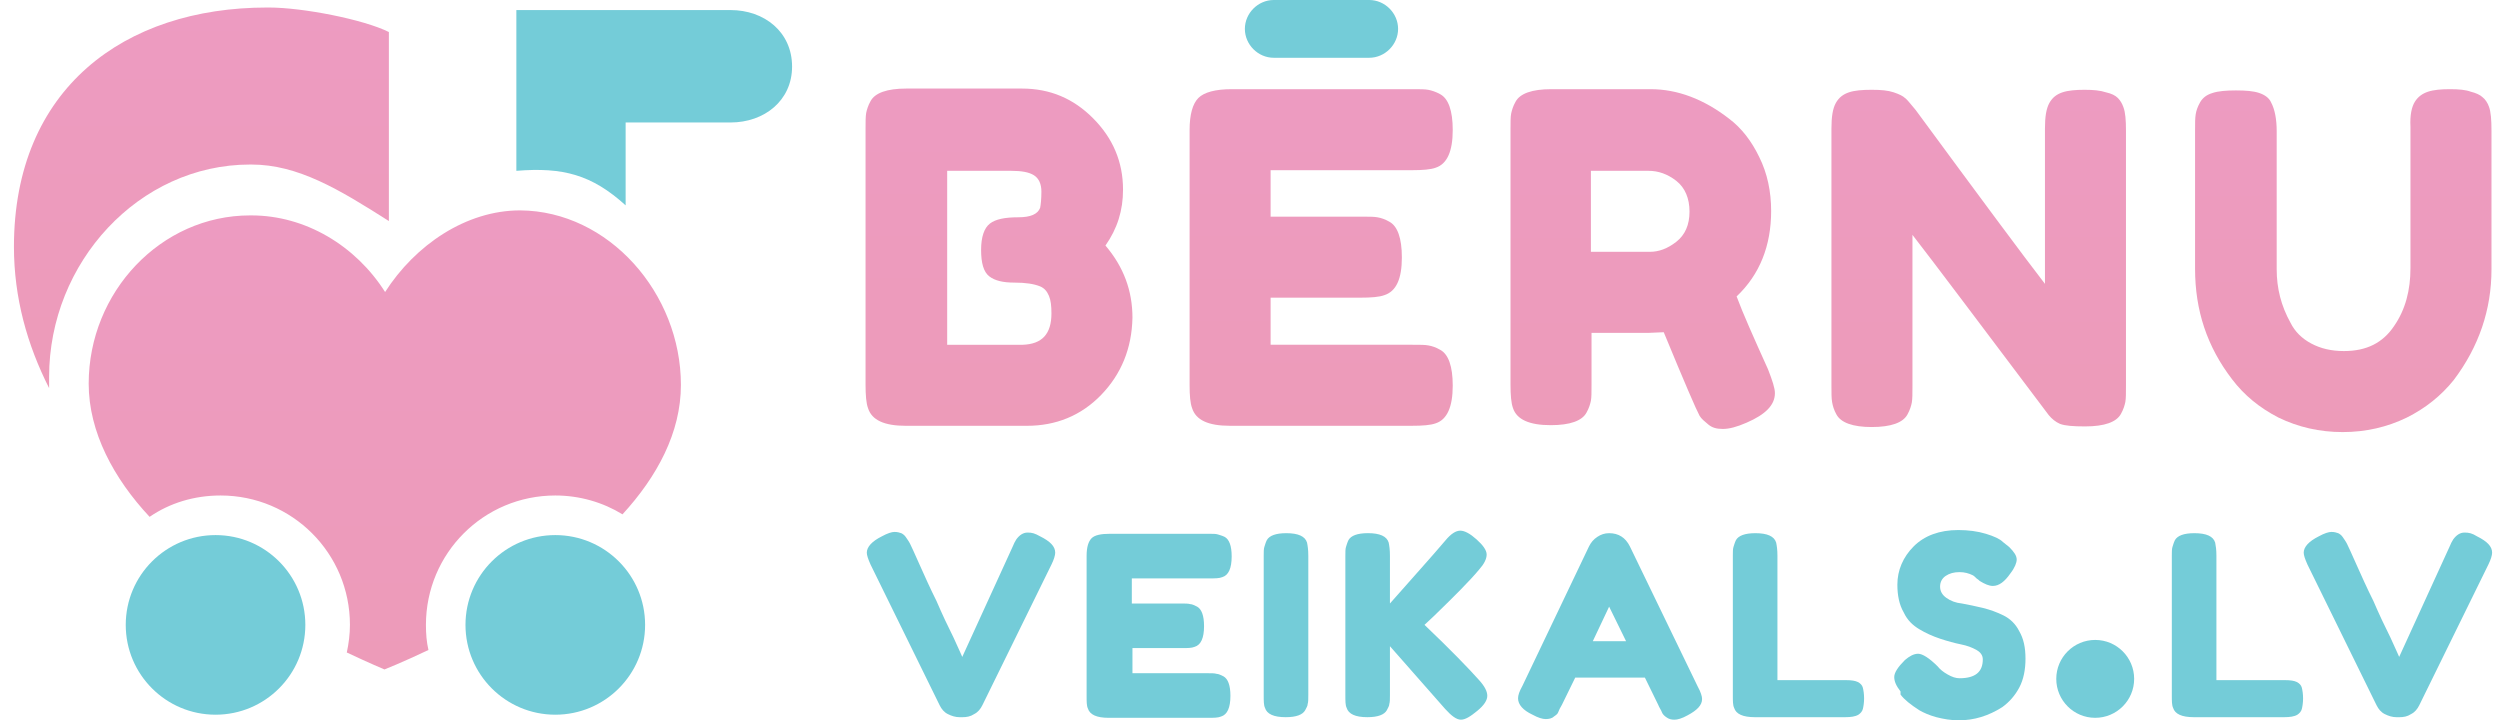 <svg width="118" height="34" viewBox="0 0 118 34" fill="none" xmlns="http://www.w3.org/2000/svg">
<path d="M52.177 11.59C53.037 12.598 53.452 13.725 53.452 14.999C53.422 16.452 52.918 17.667 51.97 18.645C51.021 19.623 49.835 20.098 48.472 20.098H42.751C41.743 20.098 41.15 19.831 40.972 19.268C40.883 19.031 40.854 18.645 40.854 18.141V6.106C40.854 5.751 40.854 5.514 40.883 5.336C40.913 5.188 40.972 4.98 41.091 4.773C41.298 4.387 41.861 4.18 42.78 4.18H48.235C49.569 4.18 50.665 4.654 51.584 5.573C52.533 6.521 53.007 7.648 53.007 8.952C53.007 9.93 52.74 10.79 52.177 11.59ZM49.628 14.792C49.628 14.436 49.598 14.169 49.509 13.962C49.42 13.754 49.302 13.606 49.094 13.517C48.798 13.399 48.413 13.339 47.879 13.339C47.345 13.339 46.96 13.25 46.693 13.043C46.426 12.835 46.308 12.42 46.308 11.798C46.308 11.175 46.456 10.76 46.723 10.553C46.99 10.345 47.434 10.256 48.057 10.256C48.65 10.256 48.976 10.108 49.094 9.812C49.124 9.664 49.154 9.397 49.154 9.041C49.154 8.685 49.035 8.419 48.798 8.27C48.561 8.122 48.205 8.063 47.731 8.063H44.707V16.274H48.264C49.183 16.244 49.628 15.77 49.628 14.792Z" fill="url(#paint0_linear_888_15429)"/>
<path d="M83.45 17.43C83.657 17.963 83.776 18.319 83.776 18.556C83.776 19.119 83.331 19.564 82.442 19.949C81.968 20.157 81.612 20.246 81.316 20.246C81.019 20.246 80.812 20.186 80.634 20.038C80.456 19.89 80.308 19.771 80.219 19.623C80.071 19.356 79.507 18.052 78.529 15.681L77.847 15.71H75.12V18.171C75.12 18.497 75.12 18.764 75.091 18.912C75.061 19.06 75.002 19.267 74.883 19.475C74.676 19.86 74.112 20.068 73.194 20.068C72.186 20.068 71.593 19.801 71.415 19.267C71.326 19.03 71.296 18.645 71.296 18.141V6.106C71.296 5.78 71.296 5.513 71.326 5.365C71.356 5.217 71.415 5.009 71.534 4.802C71.741 4.416 72.304 4.209 73.223 4.209H77.907C79.181 4.209 80.426 4.683 81.612 5.602C82.205 6.047 82.679 6.669 83.035 7.41C83.42 8.181 83.598 9.041 83.598 9.96C83.598 11.59 83.065 12.954 81.968 13.991C82.264 14.791 82.768 15.918 83.45 17.43ZM75.091 11.886H77.877C78.292 11.886 78.707 11.738 79.122 11.412C79.537 11.086 79.745 10.612 79.745 9.989C79.745 9.367 79.537 8.863 79.122 8.537C78.707 8.211 78.263 8.063 77.818 8.063H75.091V11.886V11.886Z" fill="url(#paint1_linear_888_15429)"/>
<path d="M96.73 4.861C96.878 4.594 97.085 4.446 97.352 4.357C97.619 4.268 97.975 4.238 98.39 4.238C98.805 4.238 99.131 4.268 99.398 4.357C99.664 4.416 99.842 4.505 99.961 4.624C100.079 4.742 100.168 4.89 100.228 5.068C100.317 5.305 100.346 5.661 100.346 6.165V18.2C100.346 18.556 100.346 18.793 100.317 18.971C100.287 19.119 100.228 19.326 100.109 19.534C99.902 19.919 99.338 20.127 98.419 20.127C97.856 20.127 97.471 20.097 97.234 20.008C97.026 19.919 96.848 19.771 96.7 19.593C93.439 15.265 91.305 12.42 90.268 11.086V18.23C90.268 18.585 90.268 18.822 90.238 19C90.209 19.148 90.149 19.356 90.031 19.564C89.823 19.949 89.26 20.156 88.341 20.156C87.452 20.156 86.888 19.949 86.681 19.564C86.562 19.356 86.503 19.148 86.474 18.971C86.444 18.793 86.444 18.556 86.444 18.2V6.076C86.444 5.513 86.503 5.128 86.651 4.861C86.8 4.594 87.007 4.446 87.274 4.357C87.541 4.268 87.896 4.238 88.341 4.238C88.786 4.238 89.112 4.268 89.379 4.357C89.645 4.446 89.823 4.535 89.912 4.624C89.971 4.653 90.149 4.861 90.416 5.187C93.469 9.337 95.514 12.094 96.522 13.398V6.076C96.522 5.513 96.582 5.128 96.73 4.861Z" fill="url(#paint2_linear_888_15429)"/>
<path d="M113.982 4.802C114.13 4.565 114.338 4.416 114.604 4.328C114.871 4.239 115.227 4.209 115.642 4.209C116.057 4.209 116.383 4.239 116.62 4.328C116.857 4.387 117.065 4.476 117.183 4.594C117.302 4.683 117.42 4.861 117.48 5.039C117.569 5.276 117.598 5.661 117.598 6.165V12.716C117.598 14.614 117.005 16.362 115.82 17.933C115.227 18.674 114.486 19.267 113.596 19.712C112.678 20.157 111.67 20.394 110.573 20.394C109.476 20.394 108.468 20.157 107.549 19.712C106.63 19.238 105.919 18.645 105.356 17.904C104.17 16.362 103.607 14.643 103.607 12.687V6.165C103.607 5.81 103.607 5.573 103.637 5.395C103.666 5.217 103.726 5.039 103.844 4.831C103.963 4.624 104.141 4.476 104.437 4.387C104.704 4.298 105.089 4.268 105.534 4.268C106.008 4.268 106.364 4.298 106.63 4.387C106.897 4.476 107.105 4.624 107.194 4.831C107.372 5.158 107.46 5.632 107.46 6.195V12.716C107.46 13.606 107.668 14.436 108.113 15.236C108.32 15.651 108.646 15.977 109.091 16.214C109.535 16.451 110.039 16.57 110.632 16.57C111.699 16.57 112.47 16.185 113.004 15.384C113.537 14.614 113.774 13.695 113.774 12.657V5.988C113.745 5.424 113.834 5.039 113.982 4.802Z" fill="url(#paint3_linear_888_15429)"/>
<path d="M64.627 2.727H60.121C59.38 2.727 58.758 2.105 58.758 1.364C58.758 0.622 59.38 0 60.121 0H64.627C65.368 0 65.99 0.622 65.99 1.364C65.99 2.105 65.368 2.727 64.627 2.727Z" fill="#74CCD8"/>
<path d="M60.003 16.273H66.672C66.998 16.273 67.265 16.273 67.413 16.303C67.591 16.333 67.769 16.392 67.977 16.511C68.362 16.718 68.569 17.281 68.569 18.2C68.569 19.208 68.303 19.801 67.769 19.979C67.532 20.068 67.147 20.097 66.643 20.097H58.046C57.038 20.097 56.446 19.831 56.268 19.267C56.179 19.03 56.149 18.674 56.149 18.171V6.136C56.149 5.395 56.297 4.891 56.564 4.624C56.831 4.357 57.364 4.209 58.135 4.209H66.672C66.998 4.209 67.265 4.209 67.413 4.239C67.562 4.268 67.769 4.328 67.977 4.446C68.362 4.654 68.569 5.217 68.569 6.136C68.569 7.144 68.303 7.736 67.769 7.914C67.532 8.003 67.147 8.033 66.643 8.033H59.973V10.226H64.271C64.597 10.226 64.864 10.226 65.012 10.256C65.19 10.286 65.368 10.345 65.576 10.464C65.961 10.671 66.168 11.234 66.168 12.153C66.168 13.161 65.902 13.754 65.338 13.932C65.101 14.021 64.716 14.05 64.212 14.05H59.973V16.273H60.003Z" fill="url(#paint4_linear_888_15429)"/>
<path d="M49.094 25.315C49.569 25.552 49.806 25.789 49.806 26.086C49.806 26.204 49.746 26.412 49.628 26.649L46.367 33.289C46.278 33.467 46.16 33.615 45.982 33.704C45.804 33.822 45.626 33.852 45.419 33.852H45.3C45.093 33.852 44.915 33.793 44.737 33.704C44.559 33.615 44.44 33.467 44.352 33.289L41.091 26.649C40.972 26.382 40.913 26.204 40.913 26.086C40.913 25.819 41.15 25.552 41.624 25.315C41.891 25.167 42.099 25.107 42.217 25.107C42.365 25.107 42.454 25.137 42.543 25.167C42.603 25.196 42.691 25.256 42.751 25.345C42.81 25.433 42.899 25.552 42.958 25.671C43.018 25.789 43.166 26.115 43.403 26.649C43.64 27.182 43.907 27.775 44.203 28.368C44.47 28.991 44.737 29.554 45.004 30.087C45.241 30.621 45.389 30.917 45.419 31.006L47.79 25.819C47.849 25.671 47.909 25.552 47.968 25.463C48.116 25.256 48.294 25.137 48.502 25.137C48.709 25.137 48.828 25.167 49.094 25.315Z" fill="#74CCD8"/>
<path d="M53.363 31.776H57.009C57.187 31.776 57.335 31.776 57.424 31.806C57.513 31.806 57.631 31.865 57.75 31.924C57.957 32.043 58.076 32.339 58.076 32.843C58.076 33.406 57.928 33.732 57.631 33.821C57.483 33.881 57.305 33.881 57.009 33.881H52.325C51.762 33.881 51.436 33.732 51.347 33.436C51.288 33.317 51.288 33.11 51.288 32.843V26.233C51.288 25.818 51.377 25.551 51.525 25.403C51.673 25.255 51.97 25.195 52.385 25.195H57.068C57.246 25.195 57.394 25.195 57.483 25.225C57.572 25.255 57.691 25.284 57.809 25.343C58.017 25.462 58.135 25.759 58.135 26.262C58.135 26.826 57.987 27.152 57.691 27.241C57.542 27.3 57.365 27.3 57.068 27.3H53.422V28.486H55.764C55.942 28.486 56.09 28.486 56.179 28.515C56.268 28.515 56.386 28.575 56.505 28.634C56.712 28.752 56.831 29.049 56.831 29.553C56.831 30.116 56.683 30.442 56.386 30.531C56.238 30.59 56.06 30.59 55.764 30.59H53.452V31.776H53.363Z" fill="#74CCD8"/>
<path d="M116.916 25.315C117.391 25.552 117.628 25.789 117.628 26.086C117.628 26.204 117.569 26.412 117.45 26.649L114.189 33.289C114.1 33.467 113.982 33.615 113.804 33.704C113.626 33.822 113.448 33.852 113.241 33.852H113.122C112.915 33.852 112.737 33.793 112.559 33.704C112.381 33.615 112.263 33.467 112.174 33.289L108.913 26.649C108.794 26.382 108.735 26.204 108.735 26.086C108.735 25.819 108.972 25.552 109.447 25.315C109.713 25.167 109.921 25.107 110.039 25.107C110.188 25.107 110.277 25.137 110.365 25.167C110.425 25.196 110.514 25.256 110.573 25.345C110.632 25.433 110.721 25.552 110.78 25.671C110.84 25.789 110.988 26.115 111.225 26.649C111.462 27.182 111.729 27.775 112.025 28.368C112.292 28.991 112.559 29.554 112.826 30.087C113.063 30.621 113.211 30.917 113.241 31.006L115.612 25.819C115.671 25.671 115.731 25.552 115.79 25.463C115.938 25.256 116.116 25.137 116.324 25.137C116.531 25.137 116.679 25.167 116.916 25.315Z" fill="#74CCD8"/>
<path d="M59.647 26.233C59.647 26.055 59.647 25.907 59.677 25.818C59.706 25.729 59.736 25.611 59.795 25.492C59.914 25.285 60.21 25.166 60.714 25.166C61.277 25.166 61.603 25.314 61.692 25.611C61.722 25.759 61.752 25.937 61.752 26.233V32.814C61.752 32.992 61.752 33.14 61.722 33.229C61.722 33.318 61.663 33.407 61.603 33.525C61.485 33.733 61.188 33.851 60.684 33.851C60.121 33.851 59.795 33.703 59.706 33.407C59.647 33.288 59.647 33.081 59.647 32.814V26.233Z" fill="#74CCD8"/>
<path d="M67.236 29.493C68.451 30.649 69.311 31.539 69.814 32.102C70.081 32.398 70.2 32.635 70.2 32.843C70.2 33.05 70.052 33.288 69.725 33.554C69.4 33.821 69.162 33.969 68.955 33.969C68.747 33.969 68.51 33.791 68.214 33.465L65.605 30.501V32.813C65.605 32.991 65.605 33.139 65.576 33.228C65.576 33.317 65.516 33.406 65.457 33.525C65.338 33.732 65.042 33.851 64.538 33.851C63.975 33.851 63.649 33.703 63.56 33.406C63.501 33.288 63.501 33.08 63.501 32.813V26.233C63.501 26.055 63.501 25.907 63.53 25.818C63.56 25.729 63.59 25.61 63.649 25.491C63.767 25.284 64.064 25.165 64.568 25.165C65.131 25.165 65.457 25.314 65.546 25.61C65.576 25.758 65.605 25.936 65.605 26.233V28.485C66.672 27.27 67.562 26.292 68.214 25.521C68.481 25.195 68.718 25.047 68.925 25.047C69.133 25.047 69.4 25.195 69.696 25.462C69.992 25.729 70.17 25.966 70.17 26.173C70.17 26.381 70.052 26.618 69.814 26.885C69.37 27.418 68.658 28.13 67.68 29.078L67.236 29.493Z" fill="#74CCD8"/>
<path d="M76.929 25.788L80.13 32.399C80.278 32.666 80.338 32.873 80.338 32.992C80.338 33.288 80.1 33.525 79.656 33.762C79.389 33.911 79.181 33.97 79.033 33.97C78.885 33.97 78.766 33.94 78.648 33.851C78.559 33.792 78.47 33.703 78.44 33.614C78.411 33.525 78.322 33.407 78.263 33.258L77.64 31.984H74.35L73.727 33.258C73.638 33.407 73.579 33.525 73.549 33.614C73.52 33.703 73.431 33.762 73.342 33.822C73.253 33.911 73.105 33.94 72.957 33.94C72.808 33.94 72.601 33.881 72.334 33.733C71.889 33.525 71.652 33.258 71.652 32.962C71.652 32.814 71.712 32.636 71.86 32.369L75.002 25.788C75.091 25.611 75.209 25.462 75.387 25.344C75.565 25.225 75.743 25.166 75.951 25.166C76.395 25.166 76.721 25.373 76.929 25.788ZM75.951 28.634L75.18 30.265H76.751L75.951 28.634Z" fill="#74CCD8"/>
<path d="M83.895 32.102H87.126C87.392 32.102 87.57 32.132 87.689 32.191C87.808 32.251 87.896 32.34 87.926 32.458C87.956 32.577 87.985 32.755 87.985 32.962C87.985 33.169 87.956 33.347 87.926 33.466C87.896 33.584 87.808 33.673 87.719 33.733C87.57 33.822 87.363 33.851 87.096 33.851H82.828C82.264 33.851 81.938 33.703 81.849 33.407C81.79 33.288 81.79 33.081 81.79 32.814V26.233C81.79 26.055 81.79 25.907 81.82 25.818C81.849 25.729 81.879 25.611 81.938 25.492C82.057 25.285 82.353 25.166 82.857 25.166C83.42 25.166 83.746 25.314 83.835 25.611C83.865 25.759 83.895 25.937 83.895 26.233V32.102Z" fill="#74CCD8"/>
<path d="M104.615 32.102H107.846C108.113 32.102 108.29 32.132 108.409 32.191C108.528 32.251 108.617 32.34 108.646 32.458C108.676 32.577 108.705 32.755 108.705 32.962C108.705 33.169 108.676 33.347 108.646 33.466C108.617 33.584 108.528 33.673 108.439 33.733C108.29 33.822 108.083 33.851 107.816 33.851H103.548C102.984 33.851 102.658 33.703 102.569 33.407C102.51 33.288 102.51 33.081 102.51 32.814V26.233C102.51 26.055 102.51 25.907 102.54 25.818C102.569 25.729 102.599 25.611 102.658 25.492C102.777 25.285 103.073 25.166 103.577 25.166C104.141 25.166 104.467 25.314 104.556 25.611C104.585 25.759 104.615 25.937 104.615 26.233V32.102Z" fill="#74CCD8"/>
<path d="M89.705 32.636C89.497 32.369 89.408 32.161 89.408 31.954C89.408 31.746 89.586 31.48 89.912 31.154C90.12 30.976 90.327 30.857 90.535 30.857C90.742 30.857 91.068 31.065 91.454 31.45C91.572 31.598 91.72 31.717 91.928 31.835C92.135 31.954 92.313 32.013 92.491 32.013C93.232 32.013 93.588 31.717 93.588 31.124C93.588 30.946 93.499 30.798 93.291 30.679C93.084 30.561 92.847 30.472 92.55 30.413C92.254 30.353 91.928 30.264 91.572 30.146C91.216 30.027 90.89 29.879 90.594 29.701C90.297 29.523 90.031 29.286 89.853 28.901C89.645 28.545 89.556 28.1 89.556 27.596C89.556 26.915 89.823 26.292 90.327 25.788C90.831 25.284 91.542 25.018 92.432 25.018C92.906 25.018 93.351 25.077 93.736 25.195C94.121 25.314 94.388 25.433 94.536 25.581L94.833 25.818C95.07 26.055 95.188 26.233 95.188 26.411C95.188 26.559 95.1 26.796 94.892 27.063C94.625 27.448 94.359 27.656 94.062 27.656C93.884 27.656 93.677 27.567 93.439 27.419C93.41 27.389 93.38 27.359 93.291 27.3C93.232 27.241 93.173 27.181 93.114 27.152C92.936 27.063 92.728 27.004 92.491 27.004C92.224 27.004 92.017 27.063 91.839 27.181C91.661 27.3 91.572 27.478 91.572 27.685C91.572 27.893 91.661 28.071 91.868 28.219C92.076 28.367 92.313 28.456 92.609 28.486C92.906 28.545 93.232 28.604 93.588 28.693C93.944 28.782 94.269 28.901 94.566 29.049C94.862 29.197 95.129 29.434 95.307 29.79C95.514 30.146 95.603 30.561 95.603 31.094C95.603 31.598 95.514 32.072 95.307 32.458C95.1 32.843 94.833 33.14 94.507 33.377C93.855 33.792 93.173 33.999 92.461 33.999C92.076 33.999 91.75 33.94 91.394 33.851C91.068 33.762 90.801 33.644 90.594 33.525C90.179 33.258 89.882 33.021 89.705 32.784V32.636Z" fill="#74CCD8"/>
<path d="M98.894 33.881C99.909 33.881 100.732 33.058 100.732 32.043C100.732 31.028 99.909 30.205 98.894 30.205C97.879 30.205 97.056 31.028 97.056 32.043C97.056 33.058 97.879 33.881 98.894 33.881Z" fill="#74CCD8"/>
<path d="M37.386 3.142C37.386 4.743 36.081 5.781 34.48 5.781H29.53V9.693C27.93 8.241 26.566 7.885 24.372 8.063V0.475H34.48C36.081 0.475 37.386 1.512 37.386 3.142Z" fill="#74CCD8"/>
<path d="M18.355 1.512V10.434C15.983 8.922 14.057 7.766 11.863 7.766H11.804C6.557 7.766 2.318 12.39 2.318 17.785C2.318 17.933 2.318 18.171 2.318 18.319C1.281 16.273 0.658 14.05 0.658 11.649C0.658 4.179 5.875 0.355 12.604 0.355H12.693C14.294 0.355 17.169 0.919 18.355 1.512Z" fill="url(#paint5_linear_888_15429)"/>
<path d="M32.139 18.17C32.139 20.423 31.012 22.498 29.382 24.277C28.463 23.713 27.366 23.387 26.21 23.387C22.831 23.387 20.104 26.114 20.104 29.494C20.104 29.909 20.134 30.294 20.222 30.68C18.977 31.272 18.147 31.598 18.147 31.598C18.147 31.598 17.436 31.302 16.369 30.798C16.458 30.383 16.517 29.938 16.517 29.494C16.517 26.114 13.79 23.387 10.411 23.387C9.166 23.387 8.01 23.743 7.061 24.395C5.371 22.587 4.186 20.393 4.186 18.111C4.186 13.783 7.595 10.167 11.804 10.167H11.863C14.412 10.167 16.784 11.59 18.177 13.783C19.6 11.56 22.001 9.93 24.55 9.93C28.73 9.959 32.139 13.842 32.139 18.17Z" fill="url(#paint6_linear_888_15429)"/>
<path d="M10.174 33.734C12.515 33.734 14.412 31.836 14.412 29.495C14.412 27.154 12.515 25.256 10.174 25.256C7.833 25.256 5.935 27.154 5.935 29.495C5.935 31.836 7.833 33.734 10.174 33.734Z" fill="#74CCD8"/>
<path d="M26.21 33.734C28.551 33.734 30.449 31.836 30.449 29.495C30.449 27.154 28.551 25.256 26.21 25.256C23.869 25.256 21.971 27.154 21.971 29.495C21.971 31.836 23.869 33.734 26.21 33.734Z" fill="#74CCD8"/>
<defs>
<linearGradient id="paint0_linear_888_15429" x1="47.153" y1="4.18" x2="47.153" y2="20.098" gradientUnits="userSpaceOnUse">
<stop stop-color="#ED9BC1"/>
<stop offset="1" stop-color="#ED9BB9"/>
</linearGradient>
<linearGradient id="paint1_linear_888_15429" x1="77.536" y1="4.209" x2="77.536" y2="20.246" gradientUnits="userSpaceOnUse">
<stop stop-color="#ED9BC1"/>
<stop offset="1" stop-color="#ED9BB9"/>
</linearGradient>
<linearGradient id="paint2_linear_888_15429" x1="93.395" y1="4.238" x2="93.395" y2="20.156" gradientUnits="userSpaceOnUse">
<stop stop-color="#ED9BC1"/>
<stop offset="1" stop-color="#ED9BB9"/>
</linearGradient>
<linearGradient id="paint3_linear_888_15429" x1="110.603" y1="4.209" x2="110.603" y2="20.394" gradientUnits="userSpaceOnUse">
<stop stop-color="#ED9BC1"/>
<stop offset="1" stop-color="#ED9BB9"/>
</linearGradient>
<linearGradient id="paint4_linear_888_15429" x1="62.359" y1="4.209" x2="62.359" y2="20.097" gradientUnits="userSpaceOnUse">
<stop stop-color="#ED9BC1"/>
<stop offset="1" stop-color="#ED9BB9"/>
</linearGradient>
<linearGradient id="paint5_linear_888_15429" x1="9.507" y1="0.355" x2="9.507" y2="18.319" gradientUnits="userSpaceOnUse">
<stop stop-color="#ED9BC1"/>
<stop offset="1" stop-color="#ED9BB9"/>
</linearGradient>
<linearGradient id="paint6_linear_888_15429" x1="18.162" y1="9.93" x2="18.162" y2="31.598" gradientUnits="userSpaceOnUse">
<stop stop-color="#ED9BC1"/>
<stop offset="1" stop-color="#ED9BB9"/>
</linearGradient>
</defs>
</svg>
